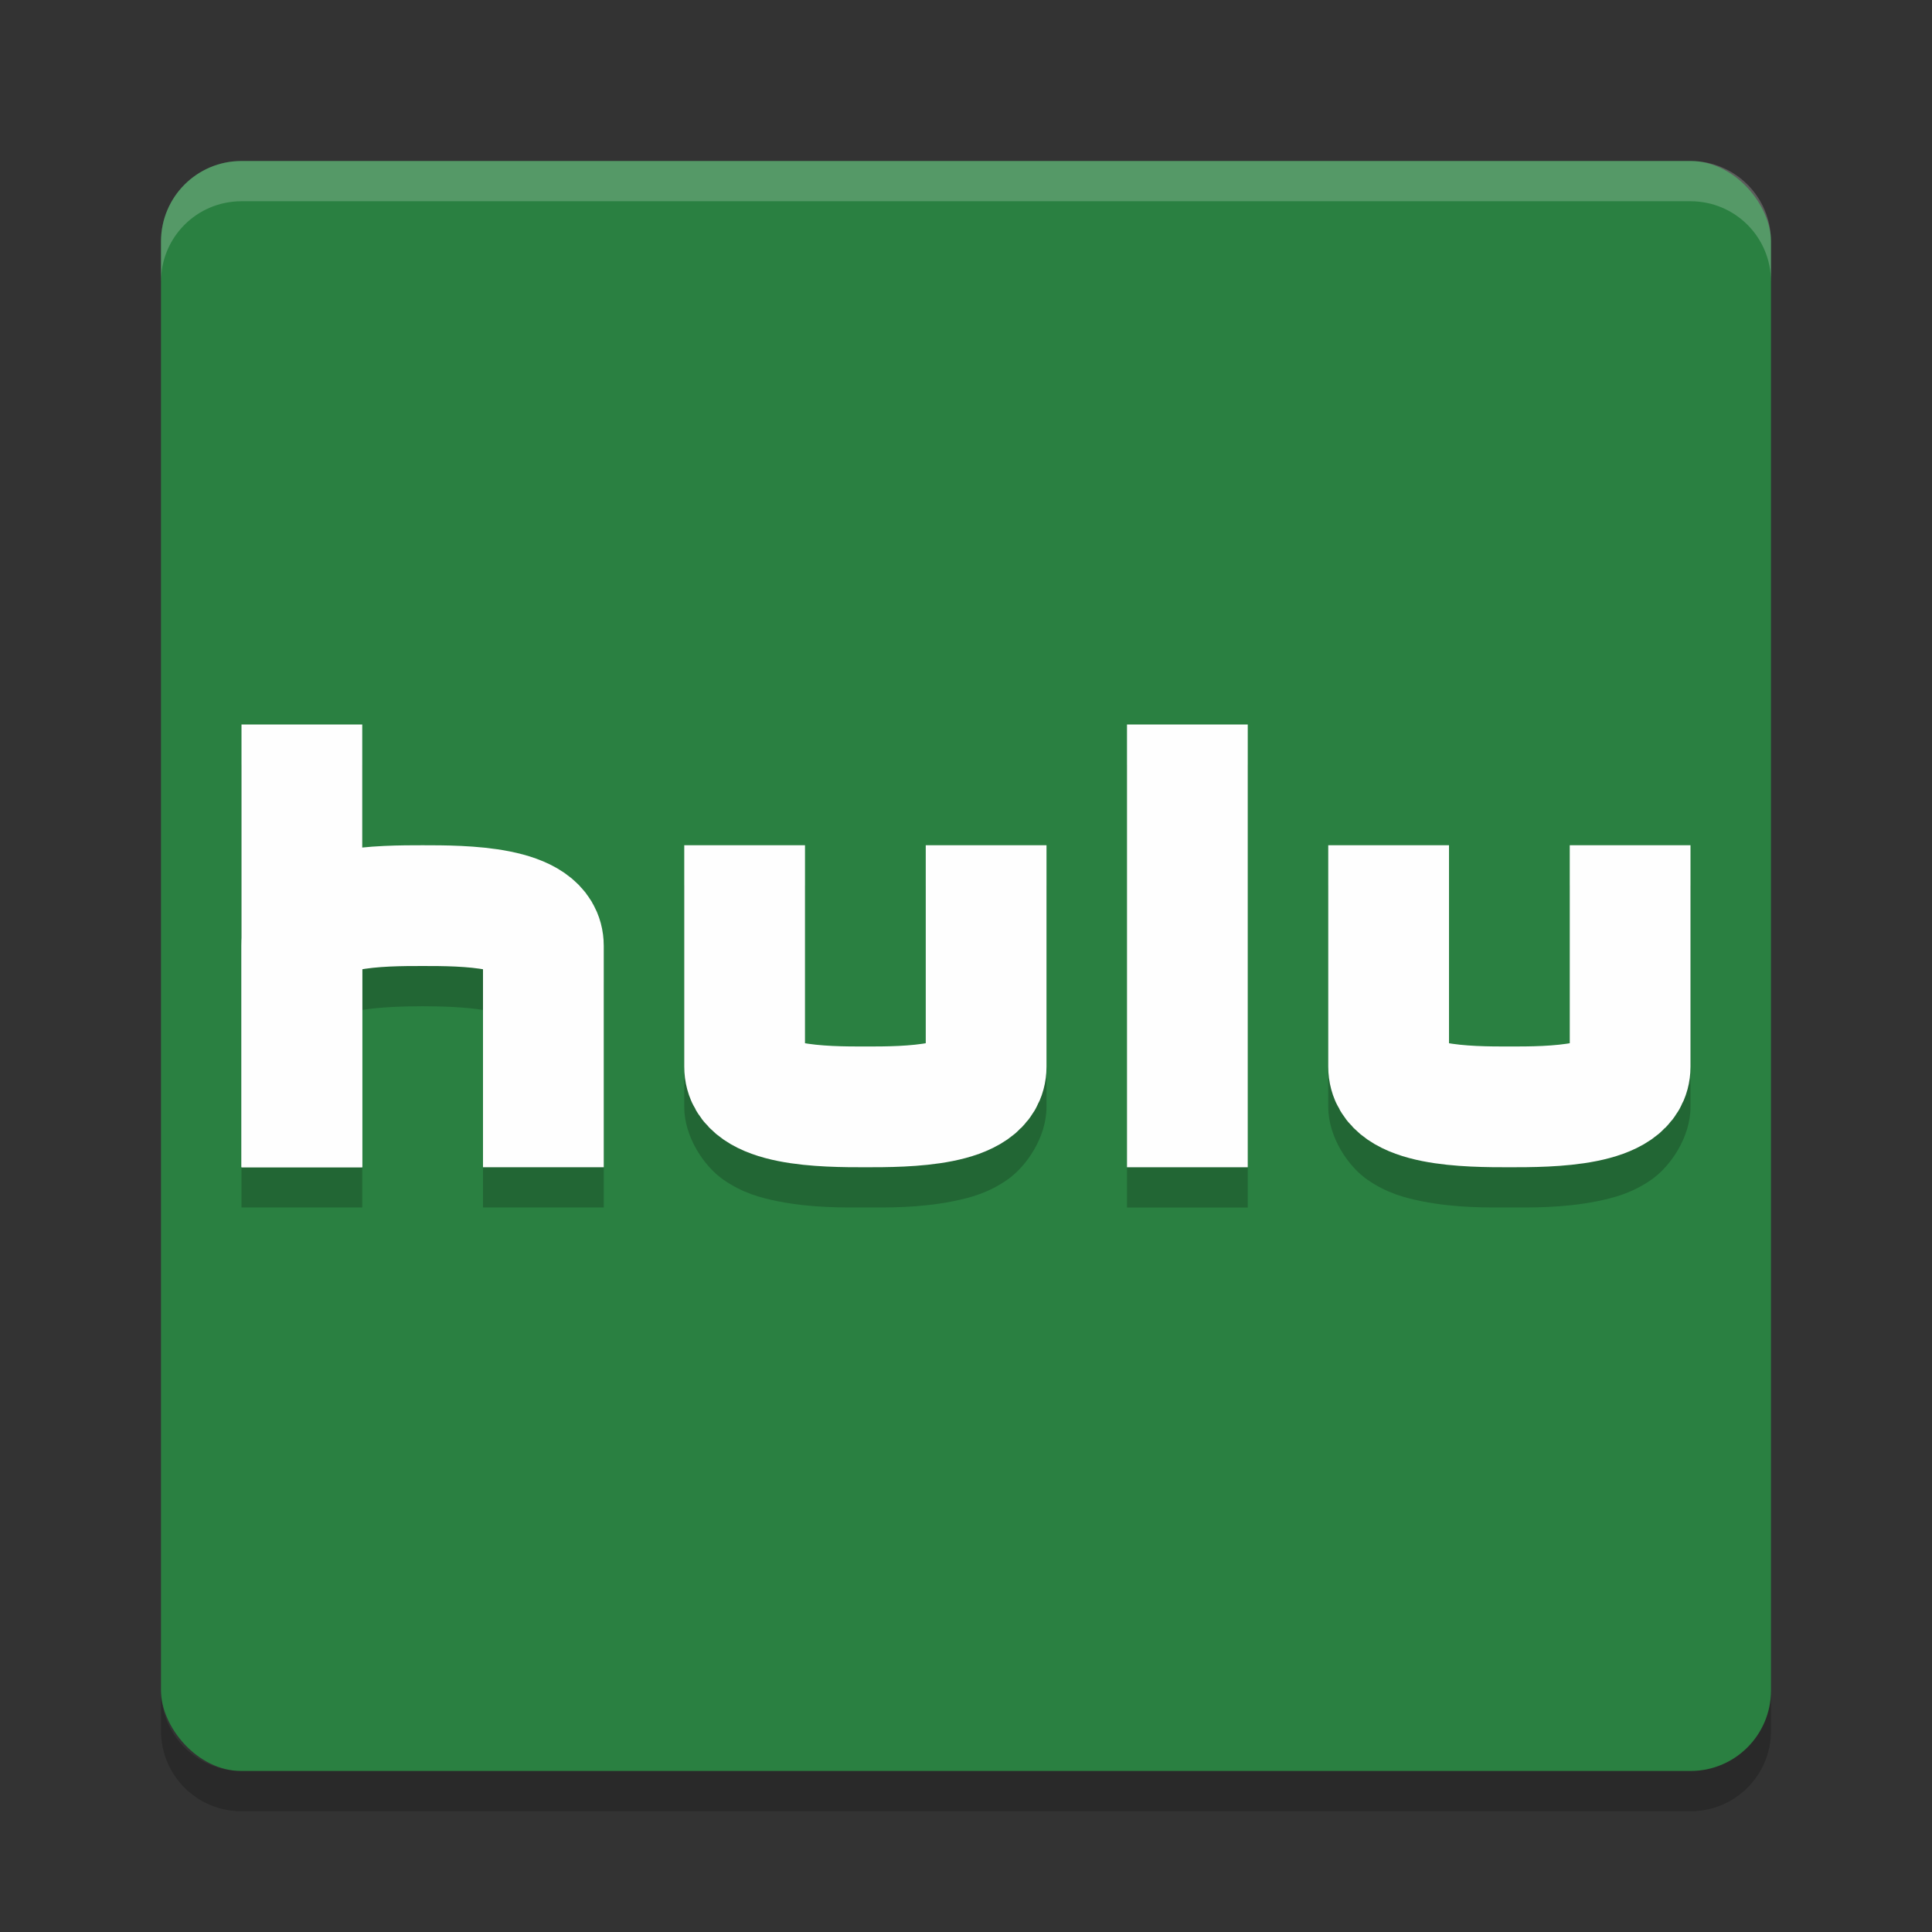 <?xml version="1.0" encoding="UTF-8" standalone="no"?>
<svg
   xmlns:dc="http://purl.org/dc/elements/1.1/"
   xmlns:cc="http://creativecommons.org/ns#"
   xmlns:rdf="http://www.w3.org/1999/02/22-rdf-syntax-ns#"
   xmlns:svg="http://www.w3.org/2000/svg"
   xmlns="http://www.w3.org/2000/svg"
   xmlns:sodipodi="http://sodipodi.sourceforge.net/DTD/sodipodi-0.dtd"
   xmlns:inkscape="http://www.inkscape.org/namespaces/inkscape"
   width="48"
   height="48"
   version="1"
   id="svg20"
   sodipodi:docname="hulu.svg"
   inkscape:version="0.92.5 (2060ec1f9f, 2020-04-08)">
  <rect width="100%" height="100%" fill="#333333" stroke="none"/>
  <defs
     id="defs24" />
  <sodipodi:namedview
     pagecolor="#fefefe"
     bordercolor="#33994e"
     borderopacity="1"
     objecttolerance="10"
     gridtolerance="10"
     guidetolerance="10"
     inkscape:pageopacity="0"
     inkscape:pageshadow="2"
     inkscape:window-width="783"
     inkscape:window-height="480"
     id="namedview22"
     showgrid="false"
     inkscape:zoom="4.9166667"
     inkscape:cx="24"
     inkscape:cy="24"
     inkscape:window-x="0"
     inkscape:window-y="28"
     inkscape:window-maximized="0"
     inkscape:current-layer="svg20" />
  <rect
     style="fill:#2a8041;fill-opacity:1"
     width="40"
     height="40"
     x="4"
     y="4"
     rx="2"
     ry="2"
     id="rect2" />
  <path
     style="opacity:0.2"
     d="m 6,19 v 5.5 5.5 h 3 v -4.908 c 0.405,-0.07 1.025,-0.092 1.5,-0.092 0.475,0 1.095,0.022 1.5,0.092 v 4.908 h 3 v -5.5 c 0,-0.75 -0.495,-1.479 -0.975,-1.811 C 13.546,22.357 13.096,22.239 12.67,22.154 11.819,21.984 11,22 10.5,22 c -0.366,0 -0.905,-0.007 -1.5,0.055 v -3.055 z m 22,0 v 11 h 3 v -11 z m -11,3 v 5.5 c 0,0.75 0.495,1.479 0.975,1.811 0.479,0.332 0.93,0.45 1.355,0.535 C 20.181,30.016 21,30 21.5,30 c 0.5,0 1.319,0.016 2.17,-0.154 0.426,-0.085 0.876,-0.203 1.355,-0.535 C 25.505,28.978 26,28.25 26,27.5 v -5.5 h -3 v 4.908 c -0.405,0.07 -1.025,0.092 -1.5,0.092 -0.475,0 -1.095,-0.022 -1.5,-0.092 v -4.908 z m 16,0 v 5.5 c 0,0.75 0.495,1.479 0.975,1.811 0.479,0.332 0.93,0.45 1.355,0.535 C 36.181,30.016 37,30 37.5,30 c 0.5,0 1.319,0.016 2.17,-0.154 0.426,-0.085 0.876,-0.203 1.355,-0.535 C 41.505,28.978 42,28.25 42,27.5 v -5.5 h -3 v 4.908 c -0.405,0.07 -1.025,0.092 -1.5,0.092 -0.475,0 -1.095,-0.022 -1.5,-0.092 v -4.908 z"
     id="path4" />
  <path
     style="opacity:0.2;fill:#fefefe"
     d="M 6,4 C 4.892,4 4,4.892 4,6 V 7 C 4,5.892 4.892,5 6,5 h 36 c 1.108,0 2,0.892 2,2 V 6 C 44,4.892 43.108,4 42,4 Z"
     id="path6" />
  <path
     style="opacity:0.2"
     d="M 6,45 C 4.892,45 4,44.108 4,43 v -1 c 0,1.108 0.892,2 2,2 h 36 c 1.108,0 2,-0.892 2,-2 v 1 c 0,1.108 -0.892,2 -2,2 z"
     id="path8" />
  <rect
     style="fill:#fefefe"
     width="3"
     height="11"
     x="28"
     y="18"
     id="rect10" />
  <path
     style="fill:none;stroke:#fefefe;stroke-width:3"
     d="m 18.5,21 v 5.5 c 0,1 2,1 3,1 1,0 3,0 3,-1 V 21"
     id="path12" />
  <path
     style="fill:none;stroke:#fefefe;stroke-width:3"
     d="m 34.5,21 v 5.5 c 0,1 2,1 3,1 1,0 3,0 3,-1 V 21"
     id="path14" />
  <path
     style="fill:none;stroke:#fefefe;stroke-width:3"
     d="m 7.5,29 v -5.5 c 0,-1 2,-1 3,-1 1,0 3,0 3,1 V 29"
     id="path16" />
  <rect
     style="fill:#fefefe"
     width="3"
     height="11"
     x="6"
     y="18"
     id="rect18" />
</svg>
